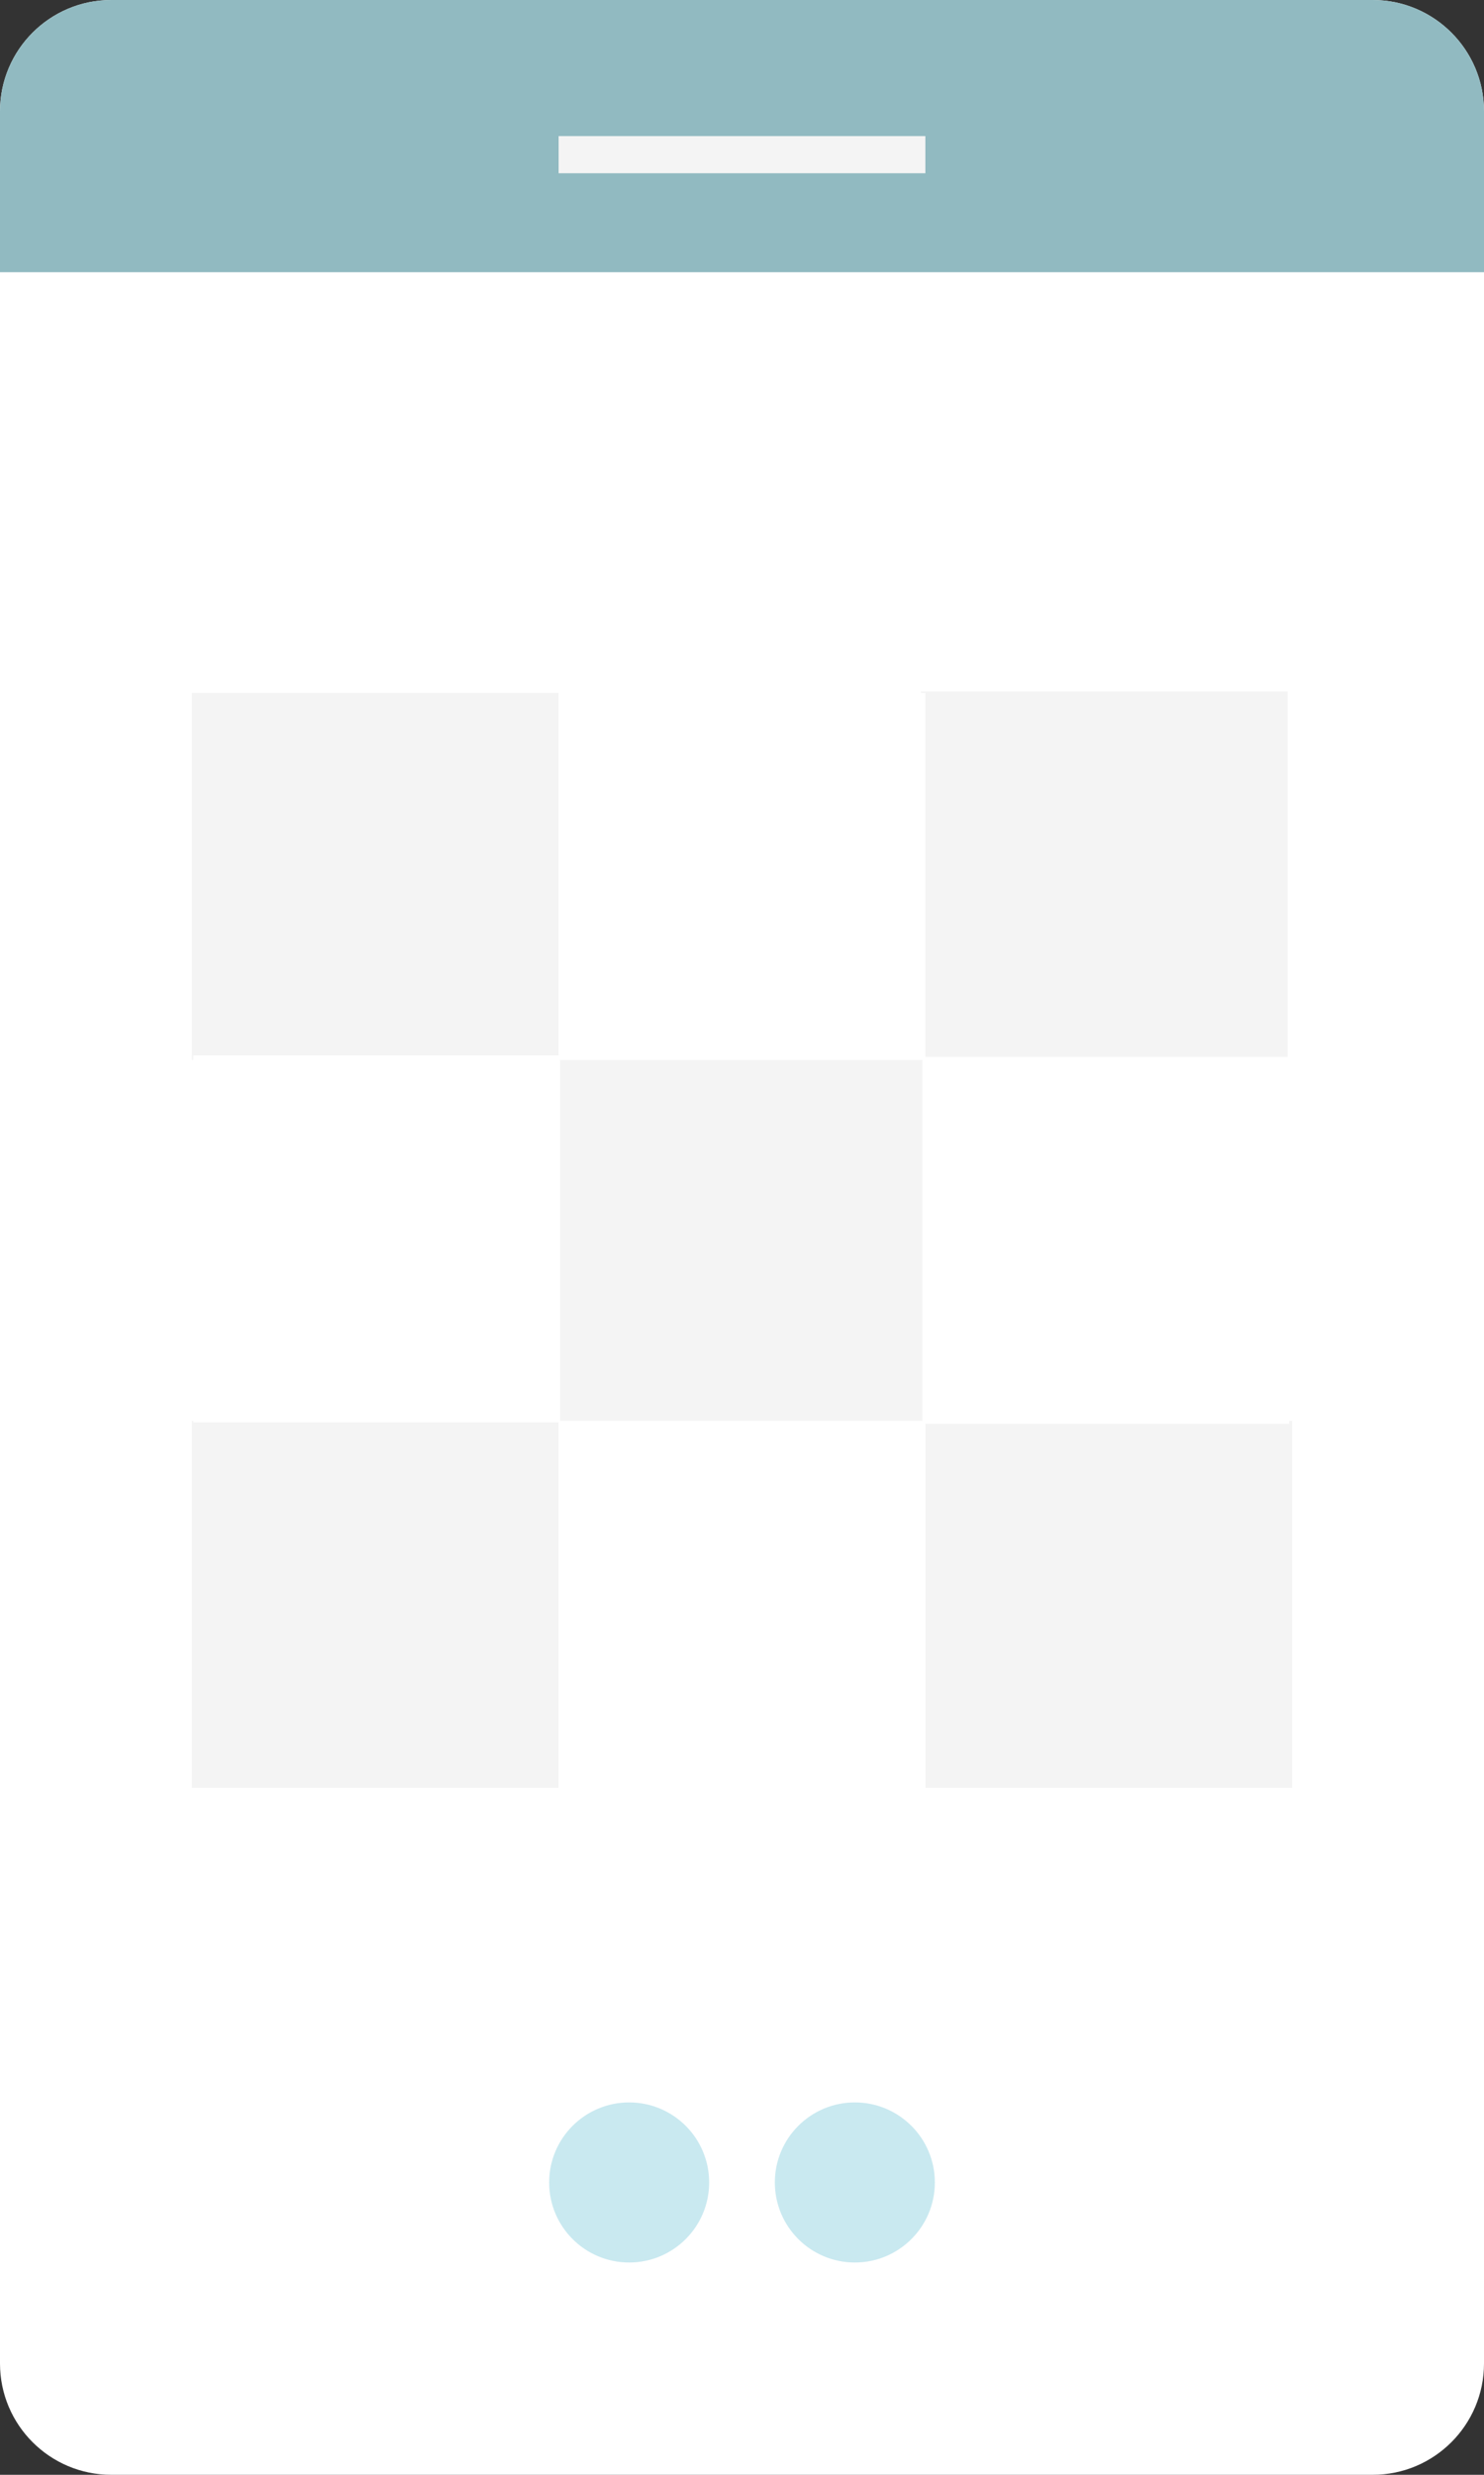 <?xml version="1.0" encoding="utf-8"?>
<!-- Generator: Adobe Illustrator 15.1.0, SVG Export Plug-In . SVG Version: 6.00 Build 0)  -->
<!DOCTYPE svg PUBLIC "-//W3C//DTD SVG 1.1//EN" "http://www.w3.org/Graphics/SVG/1.1/DTD/svg11.dtd">
<svg version="1.1" id="Layer_1" xmlns="http://www.w3.org/2000/svg" xmlns:xlink="http://www.w3.org/1999/xlink" x="0px" y="0px"
	 width="120px" height="200px" viewBox="0 0 120 200" enable-background="new 0 0 120 200" xml:space="preserve">
<rect x="0" y="0" width="120" height="200" fill="#333333" stroke="none"/>
<path fill="#FFFFFF" d="M120,191c0,4.971-4.029,9-9,9H9c-4.971,0-9-4.029-9-9V9c0-4.971,4.029-9,9-9h102c4.971,0,9,4.029,9,9V191z"
	/>
<path fill="#91BAC1" d="M120,22H0V9c0-4.971,4.029-9,9-9h102c4.971,0,9,4.029,9,9V22z"/>
<g>
	<circle fill="#C9E9F0" cx="50.875" cy="176.375" r="6.469"/>
	<circle fill="#C9E9F0" cx="69.125" cy="176.375" r="6.469"/>
</g>
<g>
	<rect x="15.516" y="56" fill="#F4F4F4" width="29.656" height="29.656"/>
	<rect x="45.172" y="85.172" fill="#F4F4F4" width="29.656" height="29.656"/>
	<rect x="74.465" y="55.879" fill="#F4F4F4" width="29.656" height="29.656"/>
	<rect x="15.516" y="114.828" fill="#F4F4F4" width="29.656" height="29.656"/>
	<rect x="74.828" y="114.828" fill="#F4F4F4" width="29.656" height="29.656"/>
	<rect x="45.172" y="56" fill="#FFFFFF" width="29.656" height="29.656"/>
	<rect x="74.586" y="85.414" fill="#FFFFFF" width="29.656" height="29.656"/>
	<rect x="45.172" y="114.828" fill="#FFFFFF" width="29.656" height="29.656"/>
	<rect x="15.637" y="85.293" fill="#FFFFFF" width="29.656" height="29.656"/>
</g>
<rect x="45.172" y="11" fill="#F4F4F4" width="29.656" height="3"/>
</svg>
